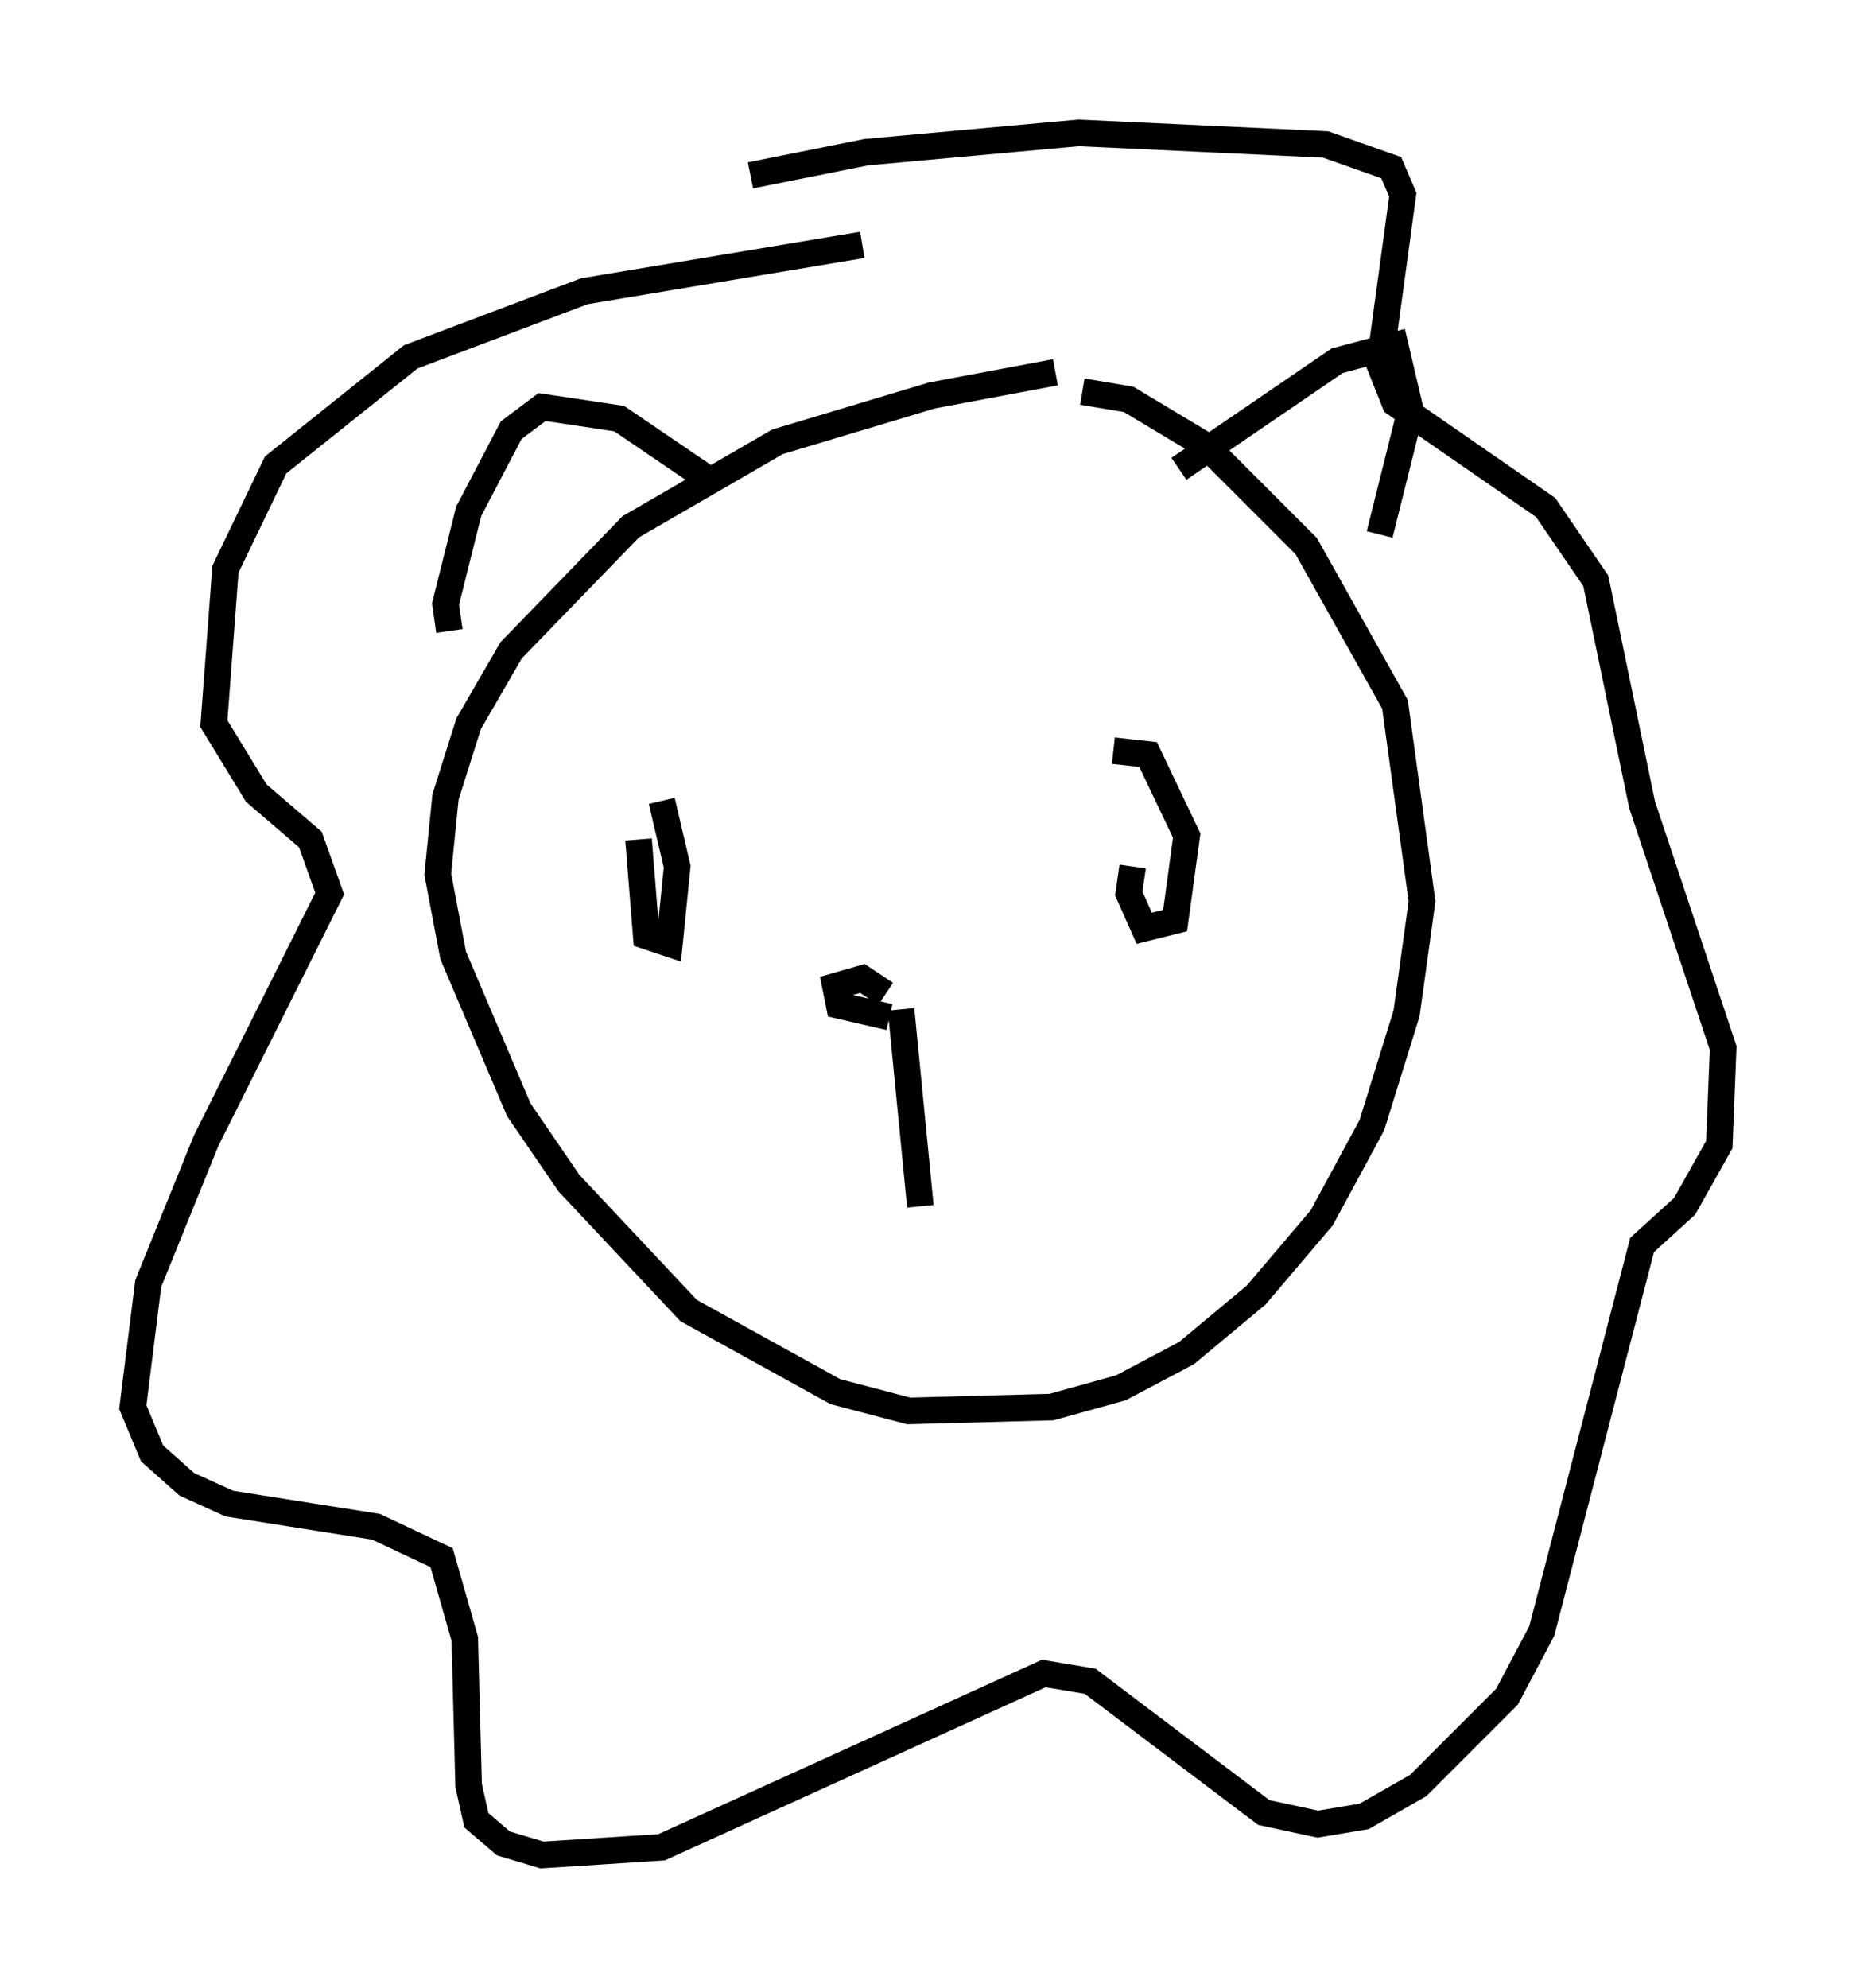 <?xml version="1.0" encoding="utf-8" ?>
<svg baseProfile="full" height="74.782" version="1.1" width="69.843" xmlns="http://www.w3.org/2000/svg" xmlns:ev="http://www.w3.org/2001/xml-events" xmlns:xlink="http://www.w3.org/1999/xlink"><defs /><rect fill="white" height="74.782" width="69.843" x="0" y="0" /><path d="M42.475, 14.006 m-2.76, 0.0 l-4.648, 0.872 -5.81, 1.743 l-5.52, 3.196 -4.503, 4.648 l-1.598, 2.76 -0.872, 2.76 l-0.291, 2.905 0.581, 3.05 l2.469, 5.81 1.888, 2.76 l4.503, 4.793 5.52, 3.05 l2.76, 0.726 5.374, -0.145 l2.615, -0.726 2.469, -1.307 l2.615, -2.179 2.469, -2.905 l1.888, -3.486 1.307, -4.212 l0.581, -4.212 -1.017, -7.408 l-3.341, -5.955 -3.777, -3.777 l-2.905, -1.743 -1.743, -0.291 m-8.279, -5.52 l-10.458, 1.743 -6.536, 2.469 l-5.084, 4.067 -1.888, 3.922 l-0.436, 5.81 1.598, 2.615 l2.034, 1.743 0.726, 2.034 l-4.648, 9.296 -2.179, 5.374 l-0.581, 4.648 0.726, 1.743 l1.307, 1.162 1.598, 0.726 l5.52, 0.872 2.469, 1.162 l0.872, 3.05 0.145, 5.52 l0.291, 1.307 1.017, 0.872 l1.453, 0.436 4.503, -0.291 l14.38, -6.536 1.743, 0.291 l6.536, 4.939 2.034, 0.436 l1.743, -0.291 2.034, -1.162 l3.341, -3.341 1.307, -2.469 l3.777, -14.525 1.598, -1.453 l1.307, -2.324 0.145, -3.631 l-3.05, -9.151 -1.743, -8.425 l-1.888, -2.76 -5.665, -3.922 l-0.581, -1.453 0.872, -6.391 l-0.436, -1.017 -2.469, -0.872 l-9.296, -0.436 -7.989, 0.726 l-4.358, 0.872 m-11.33, 17.14 l-0.145, -1.017 0.872, -3.486 l1.598, -3.05 1.162, -0.872 l2.905, 0.436 3.631, 2.469 m17.43, -0.581 l5.955, -4.067 2.179, -0.581 l0.581, 2.469 -1.162, 4.648 m-27.888, 11.475 l0.291, 3.631 0.872, 0.291 l0.291, -2.905 -0.581, -2.469 m17.721, 2.469 l-0.145, 1.017 0.581, 1.307 l1.162, -0.291 0.436, -3.196 l-1.453, -3.05 -1.307, -0.145 m-7.989, 9.732 l0.726, 7.408 m-1.307, -7.989 l-0.872, -0.581 -1.017, 0.291 l0.145, 0.726 1.888, 0.436 " fill="none" stroke="black" stroke-width="1" /></svg>